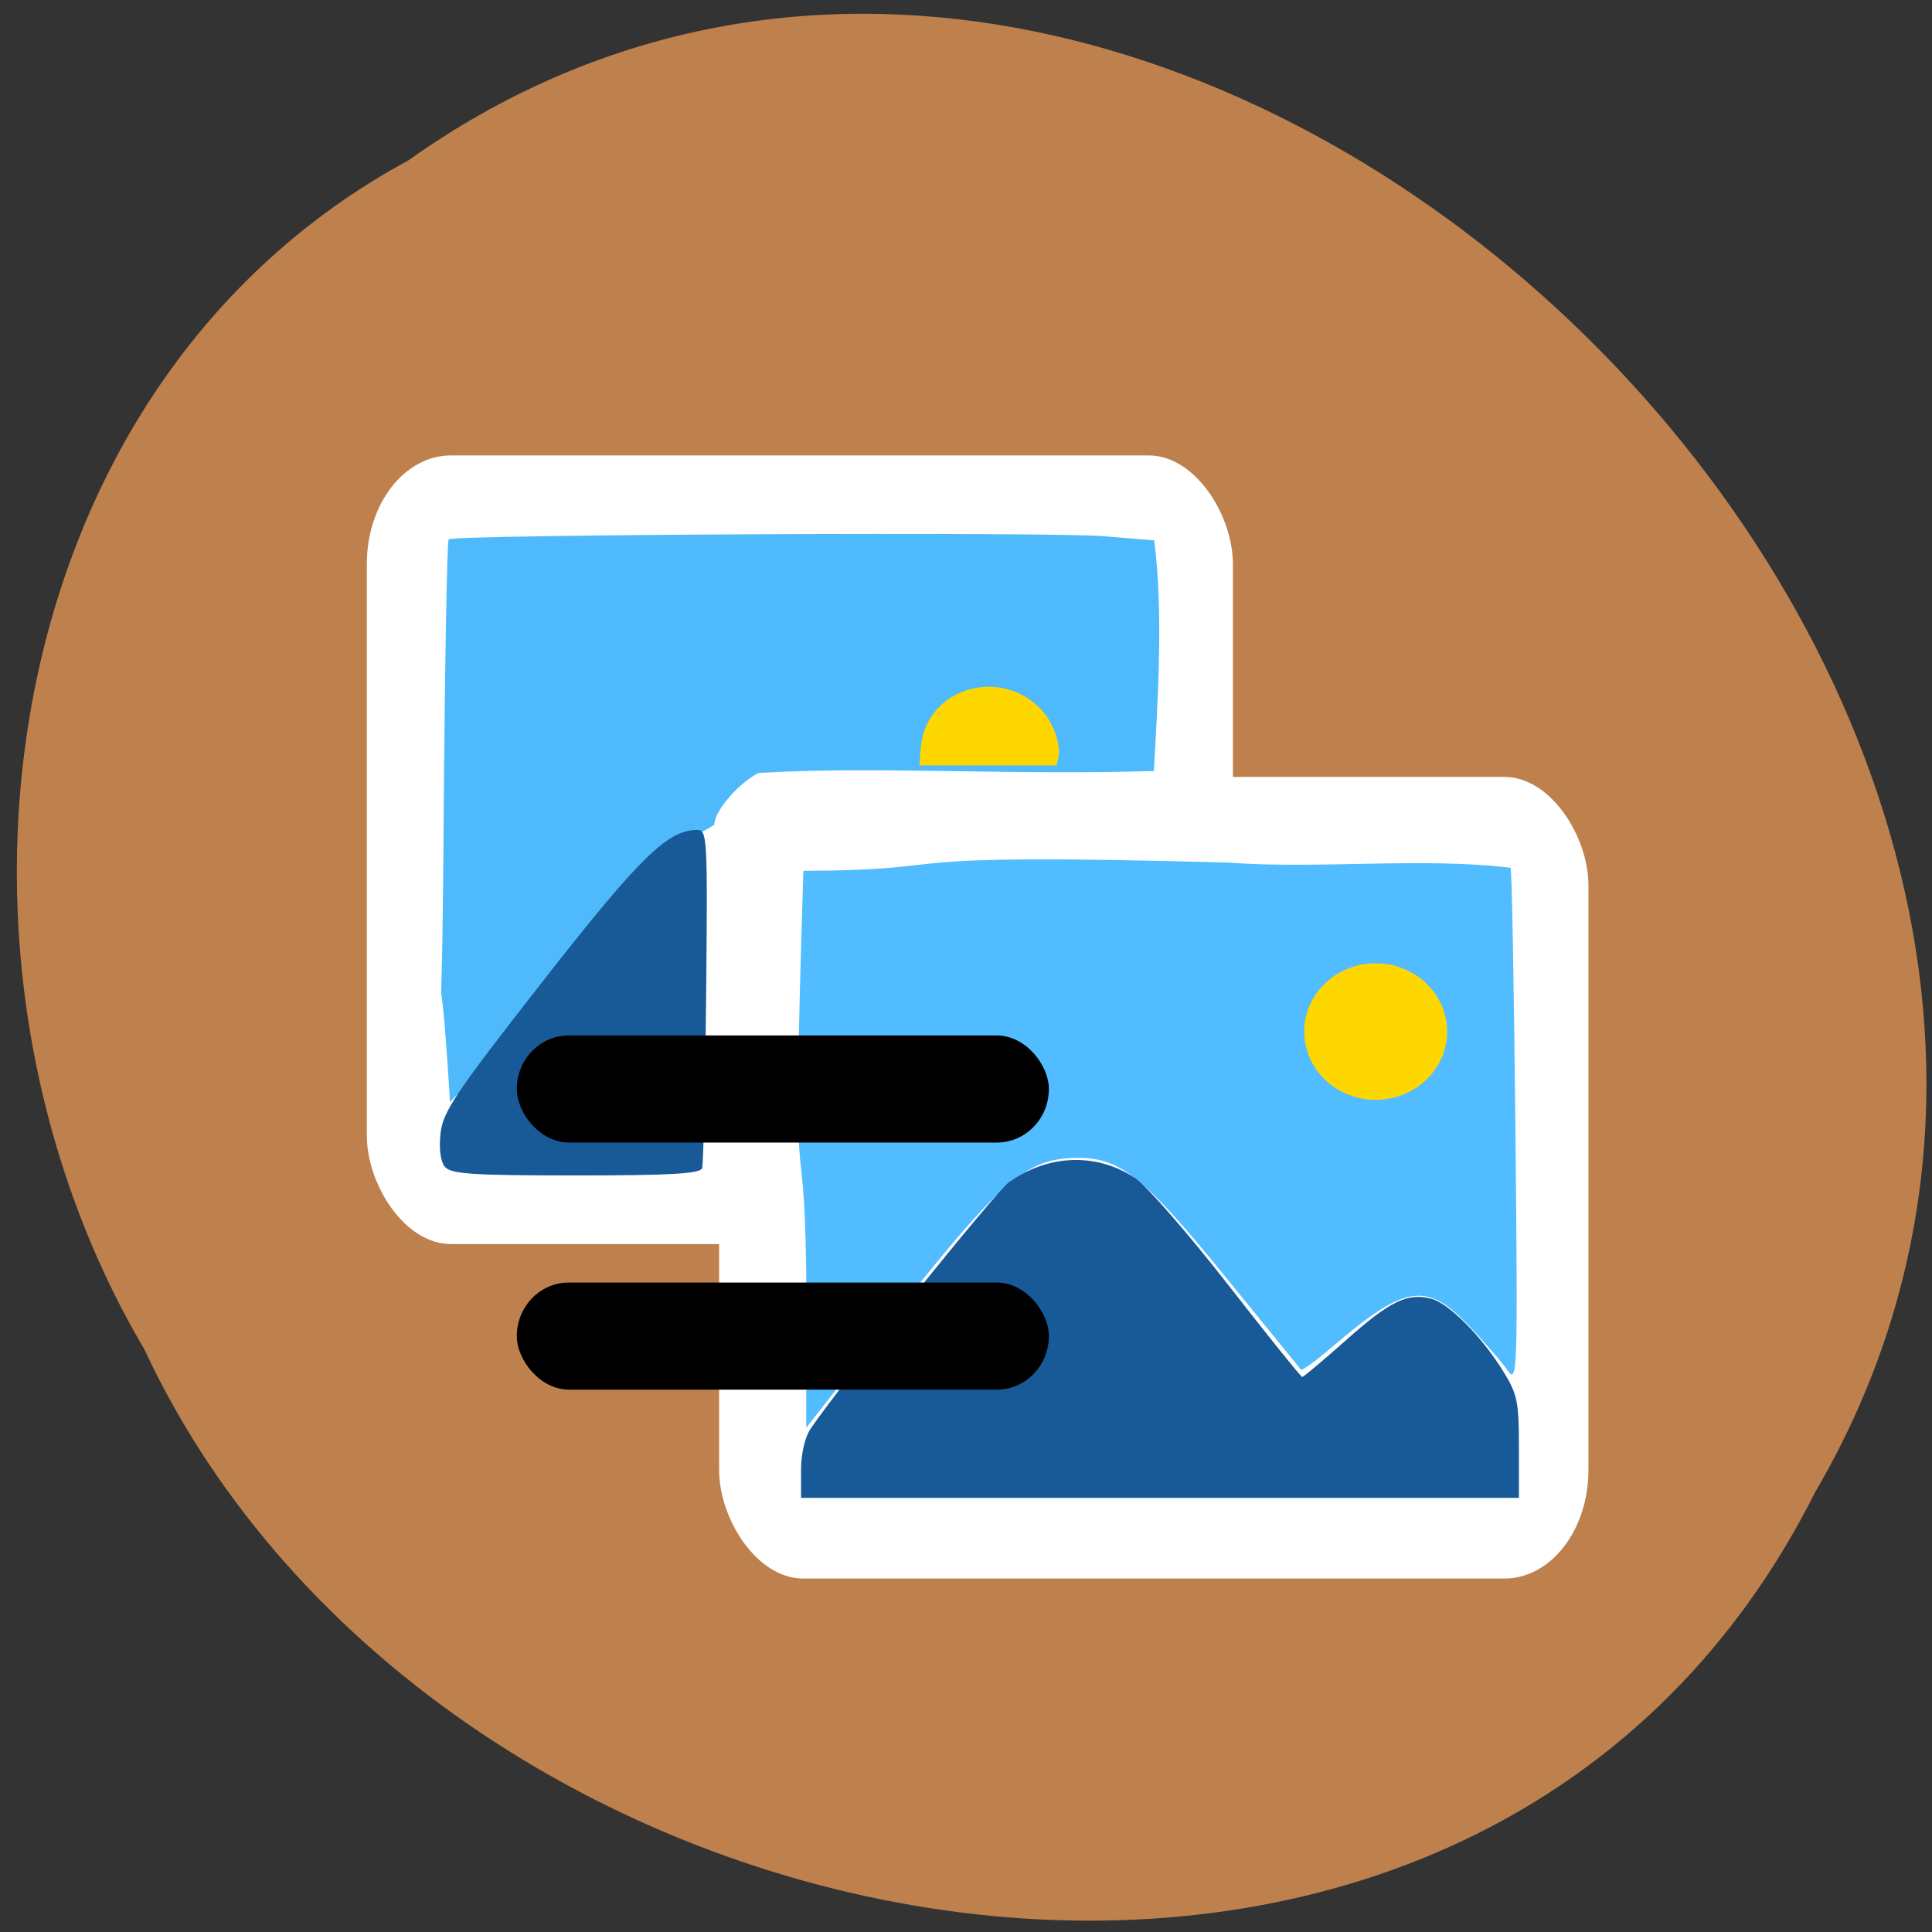 <svg xmlns="http://www.w3.org/2000/svg" viewBox="0 0 256 256"><rect x="0" y="0" width="256" height="256" fill="#333333" stroke="none"/><g fill="#be814e" color="#000"><path d="m -1036.21 1968.79 c 102.23 72.72 251.73 -71.53 188.89 -178.76 -45.994 -91.69 -185.01 -65.25 -224.33 19.19 -30.774 52.1 -20.627 129.19 35.437 159.57 z" transform="matrix(0.987 0 0 -0.987 1076.83 1964.46)"/></g><g transform="matrix(0.749 0 0 0.763 24.611 28.76)"><g fill="#fff"><rect width="153.21" height="136.95" x="32.04" y="41.4" rx="14.866" ry="18.824"/><rect ry="18.824" rx="14.866" y="97.23" x="94.36" height="139.21" width="153.79"/></g><g transform="translate(-3.254 -2.169)"><path d="m 48.863 108.8 c 0.206 -27.562 0.612 -50.36 0.903 -50.655 0.827 -0.849 106.15 -1.342 116.01 -0.543 l 8.81 0.714 c 1.713 12.983 0.53 29.29 -0.055 40.05 -24.413 0.801 -50.14 -0.894 -69.985 0.355 -3.667 1.896 -7.783 6.653 -7.783 8.996 -20.71 11.564 -23.575 22.18 -35.24 37.25 -3.912 5.071 -10.669 9.408 -11.506 11.02 -2.279 -36.648 -1.502 1.592 -1.147 -47.19 z" fill="#4fbafb"/><path d="m 113.03 185.36 c -0.466 -31.14 -2.667 -2.821 -0.51 -69.65 30.879 -0.162 9.186 -3.235 75.23 -1.432 15.76 1.178 34.2 -0.969 49.88 0.899 0.218 0.19 0.603 20.507 0.854 45.15 0.438 42.902 0.377 44.686 -1.441 42.09 -1.044 -1.492 -4.165 -5.03 -6.936 -7.864 -7.383 -7.55 -11.26 -6.934 -24 3.81 -2.873 2.422 -5.381 4.203 -5.574 3.958 -0.193 -0.245 -6.337 -7.659 -13.654 -16.475 -14.12 -17.02 -18.335 -20.329 -25.804 -20.286 -9.524 0.055 -13.766 3.817 -36.501 32.371 l -11.542 14.496 z" fill="#51bcff"/></g><path d="m 108.85 217.66 c 0 -2.87 0.681 -5.764 1.706 -7.25 5.245 -7.601 32.74 -41.15 35.06 -42.775 7 -4.912 15.586 -5.186 22.373 -0.715 2 1.317 9.37 9.623 16.377 18.456 7.01 8.834 12.928 16.06 13.156 16.06 0.228 0 3.754 -2.912 7.835 -6.471 7.704 -6.719 10.772 -8.178 14.977 -7.123 3.078 0.773 8.825 6.43 12.637 12.441 2.614 4.121 2.882 5.364 2.882 13.349 v 8.804 h -63.5 h -63.5 z m -63.01 -52.731 c -0.771 -0.929 -1.066 -3.158 -0.767 -5.807 0.425 -3.768 2.643 -7.01 17.963 -26.24 17.288 -21.704 22.21 -26.441 27.447 -26.443 1.782 -0.001 1.851 1.264 1.581 28.75 -0.156 15.813 -0.479 29.31 -0.719 30 -0.331 0.949 -5.716 1.25 -22.344 1.25 -18.307 0 -22.11 -0.248 -23.16 -1.508 z" fill="#185997"/><g fill="#ffd700"><path d="m 198.24 137.25 c 0 5.487 -4.66 9.936 -10.409 9.936 -5.749 0 -10.409 -4.448 -10.409 -9.936 0 -5.487 4.66 -9.936 10.409 -9.936 5.749 0 10.409 4.448 10.409 9.936 z" transform="matrix(1.214 0 0 1.193 -17.514 -22.286)"/><path d="m 130.05 92.1 c 0.875 -10.372 14.403 -14.277 21.588 -6.231 1.98 2.217 3.255 5.963 2.73 8.02 l -0.341 1.336 h -12.12 h -12.12 l 0.264 -3.125 z"/></g></g><rect width="70.5" height="14.194" x="68.48" y="169.94" rx="6.899" ry="7.097"/><rect ry="7.097" rx="6.899" y="137.2" x="68.48" height="14.194" width="70.5"/></svg>